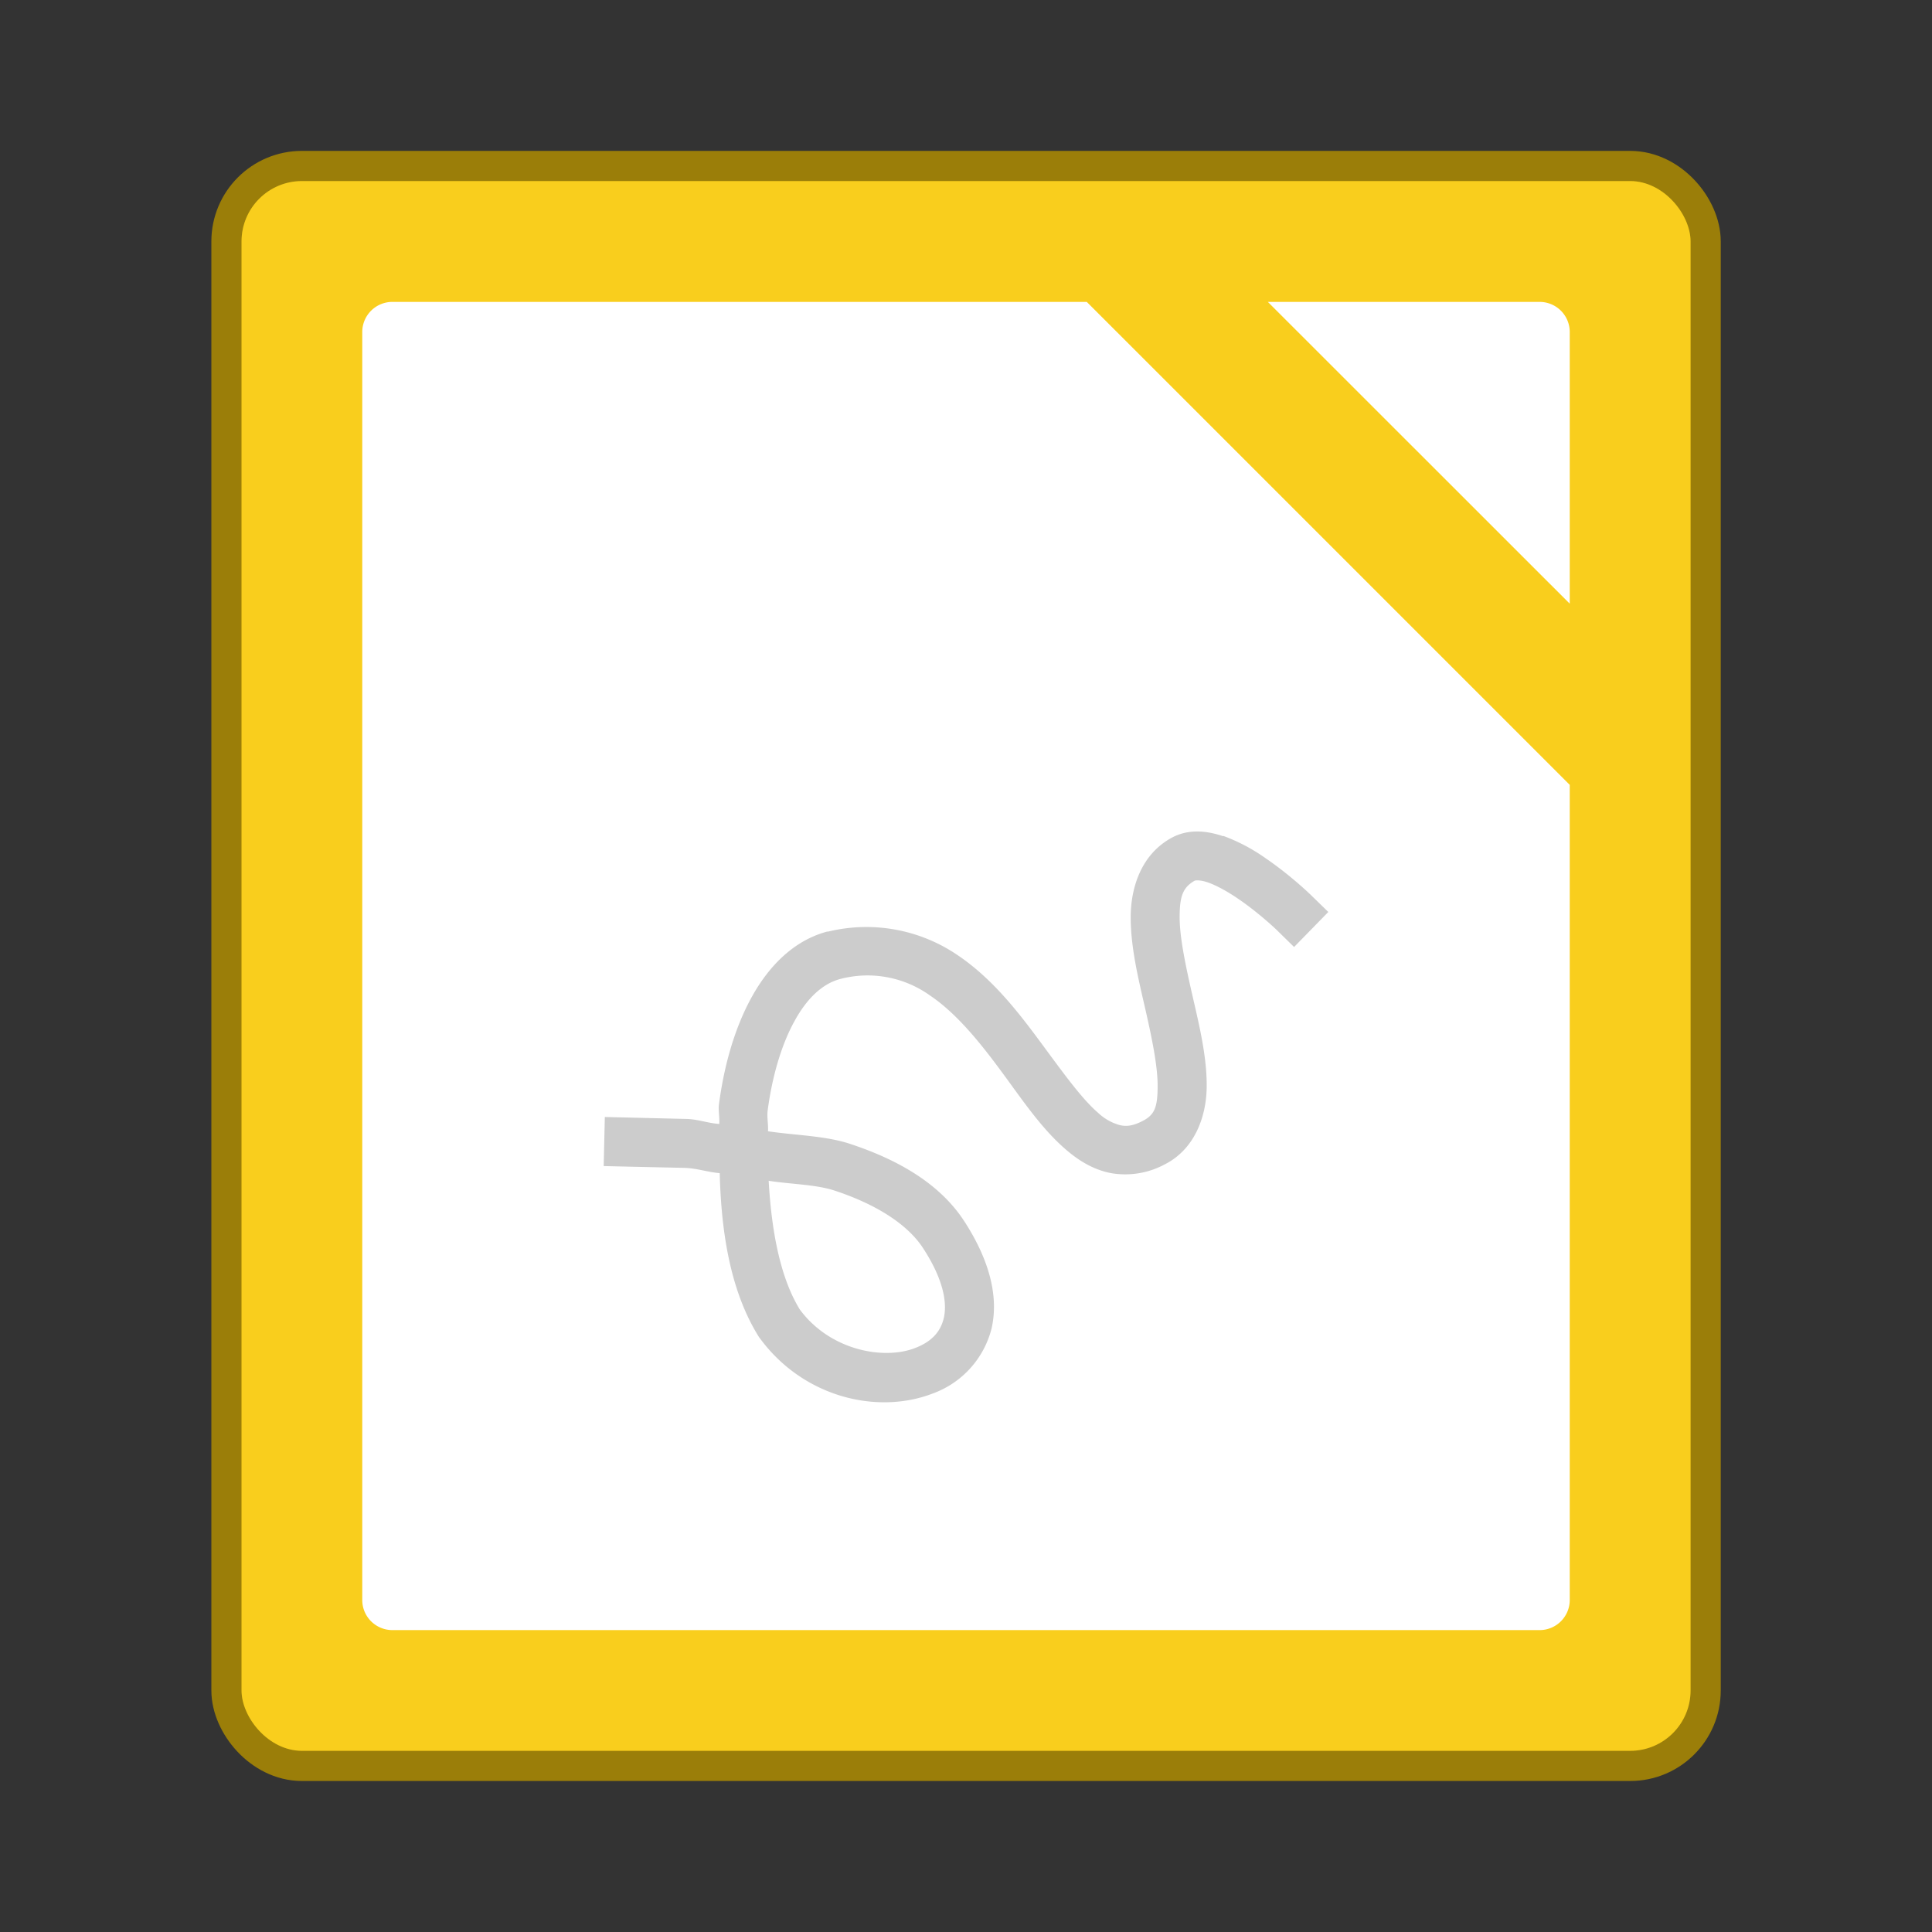 <svg xmlns="http://www.w3.org/2000/svg" width="64" height="64" viewBox="0 0 16.933 16.933"><rect x="0" y="0" width="16.933" height="16.933" fill="#333333" stroke="none"/><g transform="translate(0 -280.067)"><rect width="12.7" height="13.758" x="2.117" y="281.654" fill="#f9ce1d" stroke="#a78605" stroke-linecap="round" stroke-linejoin="round" stroke-width=".529" opacity=".9" paint-order="markers stroke fill" rx=".529" ry=".529"/><rect width="12.7" height="13.758" x="2.117" y="281.654" fill="#f9ce1d" paint-order="markers stroke fill" rx=".529" ry=".529"/><path fill="#fff" d="M3.44 282.713a.264.264 0 0 0-.265.264v11.113c0 .146.118.264.265.264h10.054a.264.264 0 0 0 .264-.264v-7.144l-4.233-4.233zm7.672 0 2.646 2.645v-2.38a.264.264 0 0 0-.264-.265z" paint-order="markers stroke fill"/><path fill="#ccc" fill-rule="evenodd" d="M10.72 287.396c-.136-.046-.302-.07-.457.017-.26.145-.353.432-.353.694s.066.534.126.795c.06.262.112.513.11.69-.001.179-.026.247-.134.301-.086.044-.14.047-.194.036a.45.45 0 0 1-.194-.109c-.15-.129-.322-.373-.517-.636s-.417-.546-.716-.747a1.42 1.42 0 0 0-1.133-.205h-.009c-.29.078-.507.298-.658.569-.15.27-.244.598-.29.947-.006.055.007.113.003.17-.101-.007-.187-.042-.29-.044l-.498-.012-.215-.005-.01.43.215.005.5.011c.11.005.194.037.302.046.013.517.093 1.033.34 1.43l.004.007.005.006c.382.524 1.034.676 1.519.488a.82.82 0 0 0 .514-.567c.064-.274-.013-.594-.237-.94-.213-.33-.58-.542-1.007-.682-.214-.07-.474-.073-.715-.109.004-.06-.01-.121-.003-.18.04-.306.124-.587.239-.792.113-.204.248-.321.391-.361a.94.94 0 0 1 .793.143c.223.15.423.392.611.646.188.253.36.516.582.706.11.095.238.174.389.204a.73.73 0 0 0 .472-.074c.266-.133.368-.42.371-.679s-.062-.529-.122-.79c-.06-.263-.115-.516-.115-.7s.029-.261.133-.32c.002 0 .036-.01.112.015.075.026.174.08.266.143.184.125.339.274.339.274l.153.15.3-.307-.154-.15s-.174-.17-.397-.322a1.6 1.6 0 0 0-.37-.195zm-3.983 3.02c.192.03.412.032.575.085.372.122.646.3.78.508.183.282.209.483.18.61-.03.126-.112.209-.252.263-.277.107-.746.02-1.01-.338-.175-.284-.249-.7-.273-1.129z" color="#000" font-family="sans-serif" font-weight="400" overflow="visible" style="line-height:normal;text-indent:0;text-align:start;text-decoration-line:none;text-decoration-style:solid;text-decoration-color:#000;text-transform:none;white-space:normal;isolation:auto;mix-blend-mode:normal;solid-color:#000;solid-opacity:1"/></g></svg>